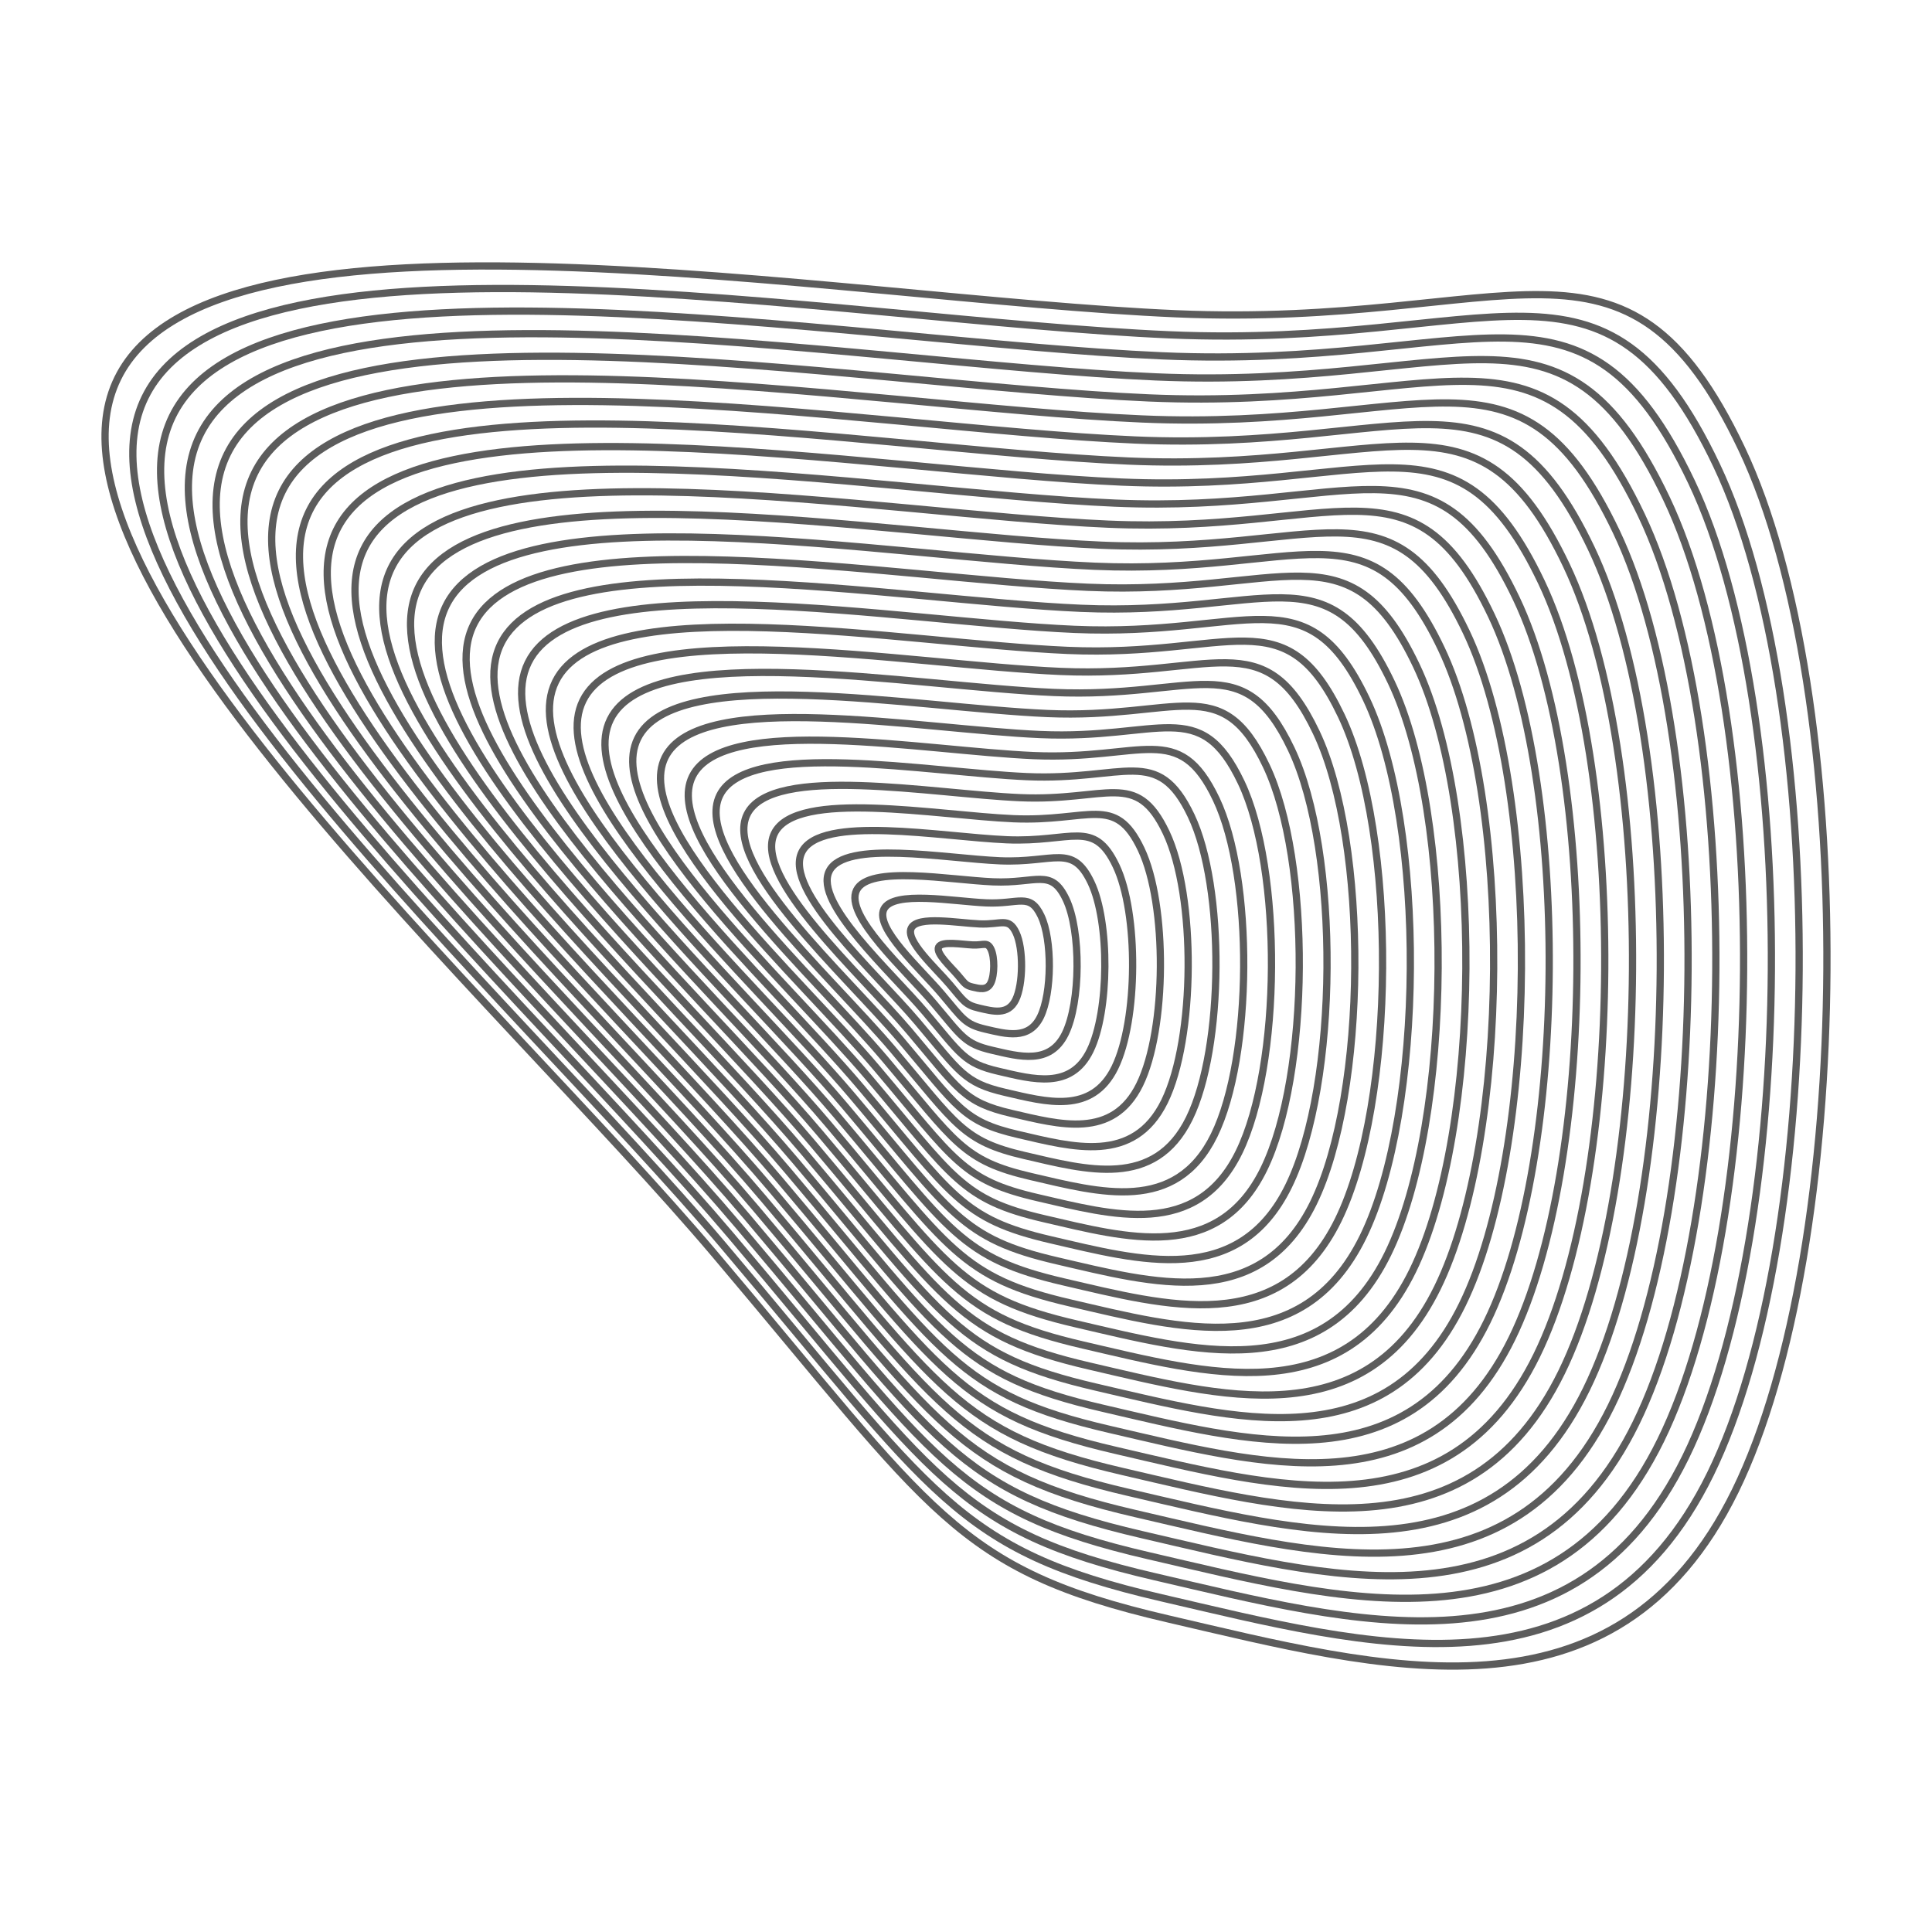 <svg xmlns="http://www.w3.org/2000/svg" version="1.1" xmlns:xlink="http://www.w3.org/1999/xlink" viewBox="0 0 800 800" opacity="0.64">
    <g stroke-width="3" stroke="hsl(0, 0%, 100%)" fill="none">
        <path
            d="M721.15 185.753C769.401 287.303 768.003 516.409 718.515 617.363C669.028 718.317 571.634 690.746 483.61 670.332C395.586 649.918 386.595 626.391 295.999 519.374C205.403 412.358 8.975 237.79 48.748 156.653C88.521 75.517 346.825 123.857 486.909 129.919C626.992 135.982 672.898 84.202 721.15 185.753C769.401 287.303 768.003 516.409 718.515 617.363 "></path>
        <path
            d="M710.79 192.664C757.485 290.939 756.131 512.654 708.24 610.351C660.349 708.049 566.097 681.367 480.913 661.612C395.728 641.856 387.027 619.088 299.354 515.524C211.68 411.959 21.589 243.023 60.079 164.503C98.569 85.984 348.54 132.765 484.105 138.632C619.67 144.498 664.095 94.389 710.79 192.664C757.485 290.939 756.131 512.654 708.24 610.351 "></path>
        <path
            d="M700.43 199.575C745.569 294.574 744.26 508.898 697.966 603.339C651.671 697.78 560.561 671.989 478.216 652.891C395.87 633.794 387.46 611.785 302.708 511.673C217.957 411.561 34.203 248.255 71.41 172.353C108.617 96.451 350.256 141.673 481.302 147.344C612.348 153.015 655.292 104.576 700.43 199.575C745.569 294.574 744.26 508.898 697.966 603.339 "></path>
        <path
            d="M690.071 206.486C733.653 298.209 732.389 505.143 687.691 596.328C642.993 687.512 555.024 662.61 475.519 644.171C396.013 625.732 387.892 604.482 306.063 507.822C224.235 411.162 46.817 253.488 82.74 180.203C118.664 106.919 351.971 150.581 478.498 156.056C605.025 161.532 646.489 114.763 690.071 206.486C733.653 298.209 732.389 505.143 687.691 596.328 "></path>
        <path
            d="M679.711 213.397C721.736 301.845 720.518 501.388 677.416 589.316C634.314 677.244 549.488 653.231 472.821 635.451C396.155 617.67 388.325 597.179 309.418 503.971C230.512 410.763 59.43 258.72 94.071 188.053C128.712 117.386 353.686 159.488 475.695 164.768C597.703 170.049 637.686 124.95 679.711 213.397C721.736 301.845 720.518 501.388 677.416 589.316 "></path>
        <path
            d="M669.351 220.309C709.82 305.48 708.647 497.633 667.142 582.304C625.636 666.975 543.951 643.852 470.124 626.73C396.298 609.609 388.757 589.876 312.773 500.12C236.789 410.365 72.044 263.953 105.402 195.903C138.76 127.853 355.402 168.396 472.891 173.481C590.381 178.565 628.882 135.137 669.351 220.309C709.82 305.48 708.647 497.633 667.142 582.304 "></path>
        <path
            d="M658.992 227.22C697.904 309.116 696.776 493.878 656.867 575.293C616.958 656.707 538.415 634.473 467.427 618.01C396.44 601.547 389.189 582.573 316.128 496.27C243.067 409.966 84.658 269.185 116.733 203.753C148.808 138.32 357.117 177.304 470.088 182.193C583.058 187.082 620.079 145.324 658.992 227.22C697.904 309.116 696.776 493.878 656.867 575.293 "></path>
        <path
            d="M648.632 234.131C685.988 312.751 684.905 490.123 646.592 568.281C608.279 646.439 532.878 625.094 464.73 609.289C396.582 593.485 389.622 575.27 319.483 492.419C249.344 409.567 97.271 274.418 128.063 211.603C158.855 148.787 358.832 186.212 467.284 190.905C575.736 195.599 611.276 155.511 648.632 234.131C685.988 312.751 684.905 490.123 646.592 568.281 "></path>
        <path
            d="M638.272 241.042C674.072 316.386 673.034 486.368 636.318 561.269C599.601 636.171 527.341 615.715 462.033 600.569C396.725 585.423 390.054 567.967 322.838 488.568C255.621 409.169 109.885 279.651 139.394 219.453C168.903 159.255 360.548 195.12 464.481 199.618C568.414 204.115 602.473 165.698 638.272 241.042C674.072 316.386 673.034 486.368 636.318 561.269 "></path>
        <path
            d="M627.913 247.953C662.156 320.022 661.163 482.613 626.043 554.257C590.923 625.902 521.805 606.336 459.336 591.849C396.867 577.361 390.487 560.664 326.193 484.717C261.899 408.77 122.499 284.883 150.725 227.302C178.951 169.722 362.263 204.028 461.677 208.33C561.091 212.632 593.67 175.885 627.913 247.953C662.156 320.022 661.163 482.613 626.043 554.257 "></path>
        <path
            d="M617.553 254.865C650.239 323.657 649.292 478.857 615.768 547.246C582.245 615.634 516.268 596.957 456.639 583.128C397.01 569.299 390.919 553.361 329.548 480.866C268.176 408.372 135.112 290.116 162.055 235.152C188.998 180.189 363.978 212.935 458.874 217.042C553.769 221.149 584.867 186.072 617.553 254.865C650.239 323.657 649.292 478.857 615.768 547.246 "></path>
        <path
            d="M607.193 261.776C638.323 327.292 637.421 475.102 605.494 540.234C573.566 605.366 510.732 587.578 453.942 574.408C397.152 561.237 391.352 546.059 332.902 477.016C274.453 407.973 147.726 295.348 173.386 243.002C199.046 190.656 365.694 221.843 456.07 225.754C546.447 229.666 576.063 196.259 607.193 261.776C638.323 327.292 637.421 475.102 605.494 540.234 "></path>
        <path
            d="M596.834 268.687C626.407 330.928 625.55 471.347 595.219 533.222C564.888 595.097 505.195 578.199 451.245 565.687C397.294 553.175 391.784 538.756 336.257 473.165C280.731 407.574 160.34 300.581 184.717 250.852C209.094 201.123 367.409 230.751 453.267 234.467C539.124 238.182 567.26 206.446 596.834 268.687C626.407 330.928 625.55 471.347 595.219 533.222 "></path>
        <path
            d="M586.474 275.598C614.491 334.563 613.679 467.592 584.944 526.211C556.21 584.829 499.659 568.82 448.548 556.967C397.437 545.114 392.216 531.453 339.612 469.314C287.008 407.176 172.953 305.814 196.047 258.702C219.141 211.591 369.124 239.659 450.463 243.179C531.802 246.699 558.457 216.633 586.474 275.598C614.491 334.563 613.679 467.592 584.944 526.211 "></path>
        <path
            d="M576.114 282.509C602.575 338.199 601.808 463.837 574.67 519.199C547.531 574.561 494.122 559.442 445.851 548.247C397.579 537.052 392.649 524.15 342.967 465.463C293.285 406.777 185.567 311.046 207.378 266.552C229.189 222.058 370.84 248.567 447.66 251.891C524.48 255.216 549.654 226.82 576.114 282.509C602.575 338.199 601.808 463.837 574.67 519.199 "></path>
        <path
            d="M565.755 289.421C590.659 341.834 589.937 460.082 564.395 512.187C538.853 564.293 488.585 550.063 443.153 539.526C397.722 528.99 393.081 516.847 346.322 461.613C299.563 406.378 198.181 316.279 218.709 274.402C239.237 232.525 372.555 257.475 444.856 260.604C517.157 263.732 540.851 237.007 565.755 289.421C590.659 341.834 589.937 460.082 564.395 512.187 "></path>
        <path
            d="M555.395 296.332C578.742 345.469 578.066 456.327 554.12 505.176C530.175 554.024 483.049 540.684 440.456 530.806C397.864 520.928 393.514 509.544 349.677 457.762C305.84 405.98 210.795 321.511 230.04 282.252C249.284 242.992 374.27 266.382 442.053 269.316C509.835 272.249 532.048 247.194 555.395 296.332C578.742 345.469 578.066 456.327 554.12 505.176 "></path>
        <path
            d="M545.035 303.243C566.826 349.105 566.195 452.572 543.845 498.164C521.496 543.756 477.512 531.305 437.759 522.085C398.006 512.866 393.946 502.241 353.032 453.911C312.117 405.581 223.408 326.744 241.37 290.102C259.332 253.459 375.985 275.29 439.249 278.028C502.513 280.766 523.244 257.382 545.035 303.243C566.826 349.105 566.195 452.572 543.845 498.164 "></path>
        <path
            d="M534.676 310.154C554.91 352.74 554.324 448.817 533.571 491.152C512.818 533.488 471.976 521.926 435.062 513.365C398.149 504.804 394.378 494.938 356.387 450.06C318.395 405.182 236.022 331.976 252.701 297.951C269.38 263.926 377.701 284.198 436.446 286.74C495.19 289.283 514.441 267.569 534.676 310.154C554.91 352.74 554.324 448.817 533.571 491.152 "></path>
        <path
            d="M524.316 317.066C542.994 356.375 542.453 445.061 523.296 484.14C504.14 523.219 466.439 512.547 432.365 504.645C398.291 496.742 394.811 487.635 359.741 446.209C324.672 404.784 248.636 337.209 264.032 305.801C279.428 274.394 379.416 293.106 433.642 295.453C487.868 297.799 505.638 277.756 524.316 317.066C542.994 356.375 542.453 445.061 523.296 484.14 "></path>
        <path
            d="M513.956 323.977C531.078 360.011 530.582 441.306 513.021 477.129C495.461 512.951 460.902 503.168 429.668 495.924C398.434 488.681 395.243 480.332 363.096 442.359C330.949 404.385 261.249 342.442 275.362 313.651C289.475 284.861 381.131 302.014 430.839 304.165C480.546 306.316 496.835 287.943 513.956 323.977C531.078 360.011 530.582 441.306 513.021 477.129 "></path>
        <path
            d="M503.597 330.888C519.162 363.646 518.71 437.551 502.747 470.117C486.783 502.683 455.366 493.789 426.971 487.204C398.576 480.619 395.676 473.029 366.451 438.508C337.227 403.986 273.863 347.674 286.693 321.501C299.523 295.328 382.847 310.922 428.035 312.877C473.223 314.833 488.032 298.13 503.597 330.888C519.162 363.646 518.71 437.551 502.747 470.117 "></path>
        <path
            d="M493.237 337.799C507.245 367.282 506.839 433.796 492.472 463.105C478.105 492.415 449.829 484.41 424.274 478.484C398.718 472.557 396.108 465.726 369.806 434.657C343.504 403.588 286.477 352.907 298.024 329.351C309.571 305.795 384.562 319.829 425.232 321.59C465.901 323.35 479.229 308.317 493.237 337.799C507.245 367.282 506.839 433.796 492.472 463.105 "></path>
        <path
            d="M482.877 344.71C495.329 370.917 494.968 430.041 482.197 456.094C469.426 482.146 444.293 475.031 421.577 469.763C398.861 464.495 396.541 458.423 373.161 430.806C349.781 403.189 299.09 358.139 309.354 337.201C319.618 316.262 386.277 328.737 422.428 330.302C458.579 331.866 470.425 318.504 482.877 344.71C495.329 370.917 494.968 430.041 482.197 456.094 "></path>
        <path
            d="M472.518 351.622C483.413 374.552 483.097 426.286 471.923 449.082C460.748 471.878 438.756 465.652 418.88 461.043C399.003 456.433 396.973 451.12 376.516 426.955C356.059 402.791 311.704 363.372 320.685 345.051C329.666 326.73 387.993 337.645 419.625 339.014C451.256 340.383 461.622 328.691 472.518 351.622C483.413 374.552 483.097 426.286 471.923 449.082 "></path>
        <path
            d="M462.158 358.533C471.497 378.188 471.226 422.531 461.648 442.07C452.07 461.61 433.22 456.273 416.183 452.322C399.146 448.371 397.405 443.818 379.871 423.105C362.336 402.392 324.318 368.605 332.016 352.901C339.714 337.197 389.708 346.553 416.821 347.726C443.934 348.9 452.819 338.878 462.158 358.533C471.497 378.188 471.226 422.531 461.648 442.07 "></path>
        <path
            d="M451.798 365.444C459.581 381.823 459.355 418.776 451.373 435.059C443.392 451.341 427.683 446.895 413.485 443.602C399.288 440.309 397.838 436.515 383.226 419.254C368.613 401.993 336.932 373.837 343.347 360.751C349.762 347.664 391.423 355.461 414.018 356.439C436.612 357.416 444.016 349.065 451.798 365.444C459.581 381.823 459.355 418.776 451.373 435.059 "></path>
        <path
            d="M441.439 372.355C447.665 385.458 447.484 415.02 441.099 428.047C434.713 441.073 422.146 437.516 410.788 434.882C399.43 432.247 398.27 429.212 386.58 415.403C374.891 401.595 349.545 379.07 354.677 368.6C359.809 358.131 393.139 364.369 411.214 365.151C429.289 365.933 435.213 359.252 441.439 372.355C447.665 385.458 447.484 415.02 441.099 428.047 "></path>
        <path
            d="M431.079 379.266C435.748 389.094 435.613 411.265 430.824 421.035C426.035 430.805 416.61 428.137 408.091 426.161C399.573 424.186 398.703 421.909 389.935 411.552C381.168 401.196 362.159 384.302 366.008 376.45C369.857 368.598 394.854 373.276 408.411 373.863C421.967 374.45 426.41 369.439 431.079 379.266C435.748 389.094 435.613 411.265 430.824 421.035 "></path>
        <path
            d="M420.719 386.178C423.832 392.729 423.742 407.51 420.549 414.023C417.357 420.537 411.073 418.758 405.394 417.441C399.715 416.124 399.135 414.606 393.29 407.702C387.445 400.797 374.773 389.535 377.339 384.3C379.905 379.066 396.569 382.184 405.607 382.575C414.645 382.967 417.606 379.626 420.719 386.178C423.832 392.729 423.742 407.51 420.549 414.023 "></path>
        <path
            d="M410.36 393.089C411.916 396.365 411.871 403.755 410.275 407.012C408.678 410.268 405.537 409.379 402.697 408.72C399.858 408.062 399.568 407.303 396.645 403.851C393.723 400.399 387.386 394.767 388.669 392.15C389.952 389.533 398.285 391.092 402.804 391.288C407.322 391.483 408.803 389.813 410.36 393.089C411.916 396.365 411.871 403.755 410.275 407.012 "></path>
    </g>
</svg>